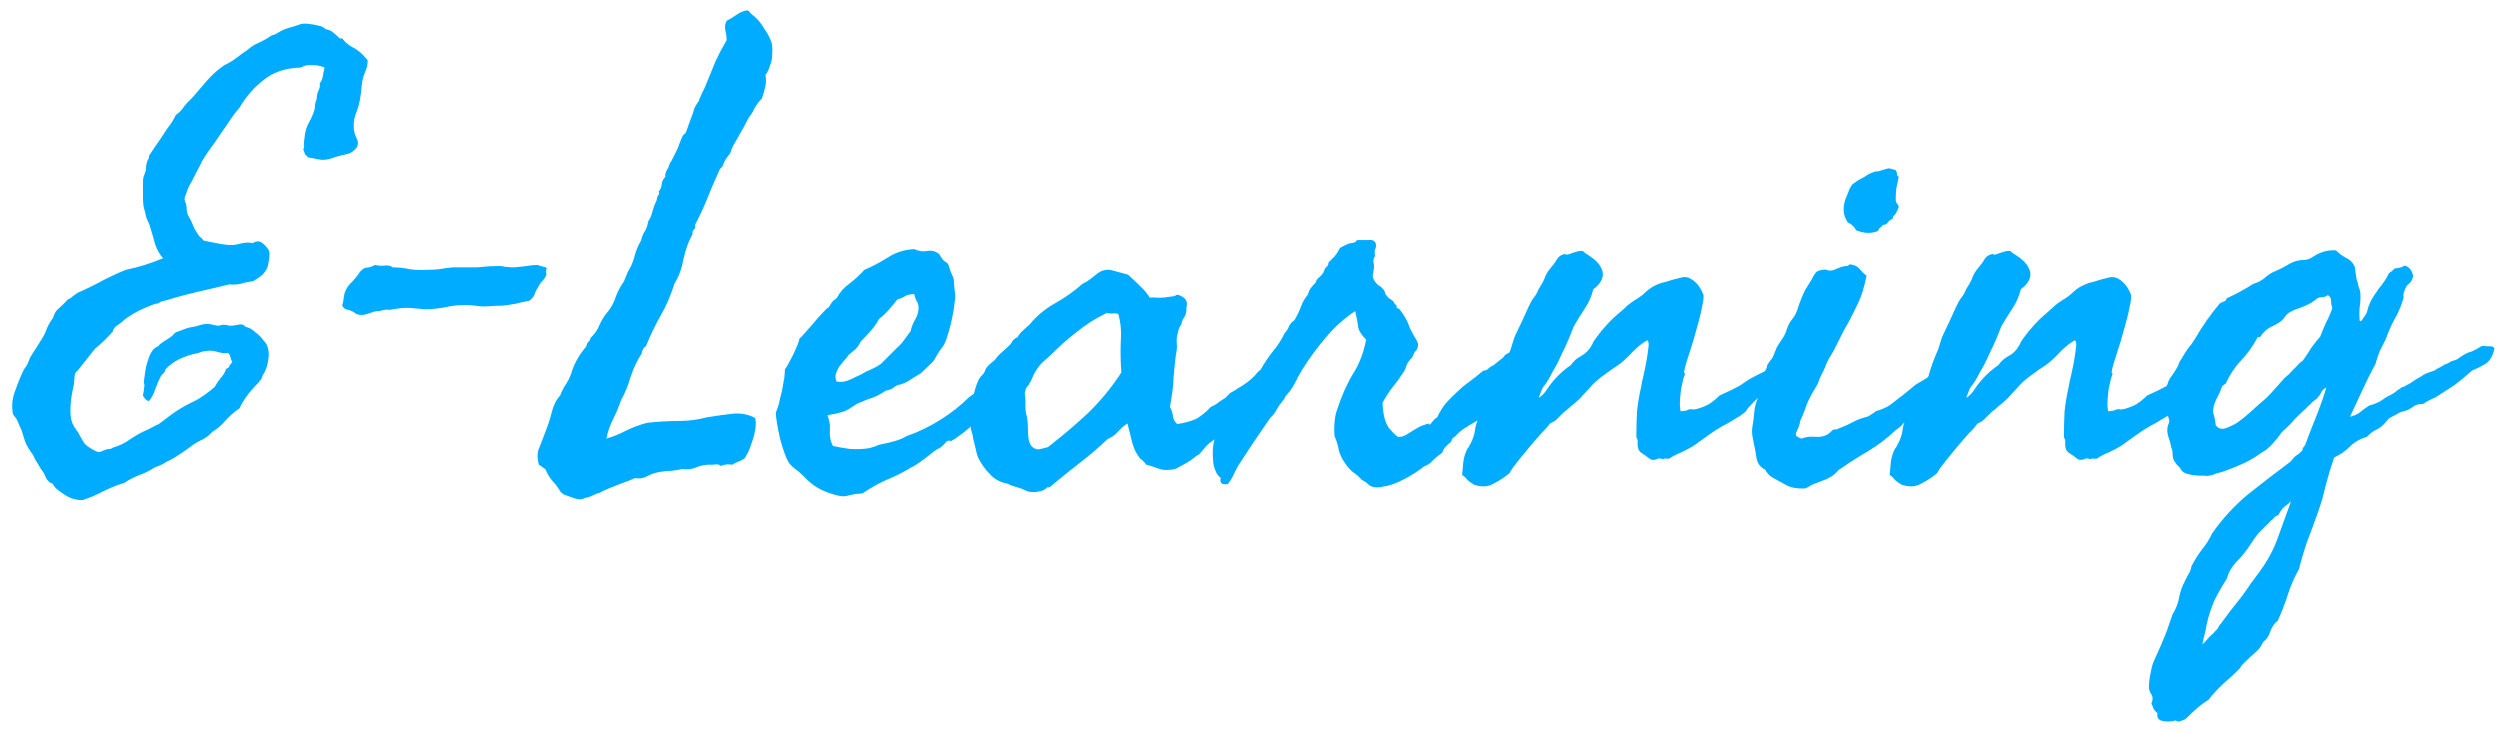 <svg width="201" height="59" viewBox="0 0 201 59" fill="none" xmlns="http://www.w3.org/2000/svg">
<path d="M27.512 3.088C27.74 3.381 28 3.609 28.293 3.771C28.619 3.934 28.912 4.146 29.172 4.406C29.367 4.634 29.497 4.781 29.562 4.846C29.562 5.204 29.481 5.546 29.318 5.871C29.188 6.197 29.107 6.555 29.074 6.945C29.009 7.792 28.879 8.459 28.684 8.947C28.488 9.403 28.407 9.826 28.439 10.217C28.439 10.51 28.521 10.819 28.684 11.145C28.846 11.47 28.797 11.763 28.537 12.023C28.374 12.186 28.195 12.3 28 12.365C27.837 12.398 27.626 12.447 27.365 12.512C27.105 12.577 26.844 12.658 26.584 12.756C26.356 12.821 26.112 12.854 25.852 12.854C25.689 12.821 25.51 12.788 25.314 12.756C25.152 12.723 24.973 12.691 24.777 12.658C24.68 12.56 24.598 12.479 24.533 12.414C24.501 12.316 24.452 12.186 24.387 12.023C24.452 11.861 24.468 11.714 24.436 11.584C24.436 11.421 24.452 11.258 24.484 11.096C24.517 10.64 24.631 10.233 24.826 9.875C25.054 9.484 25.217 9.094 25.314 8.703C25.314 8.41 25.363 8.166 25.461 7.971C25.461 7.71 25.51 7.482 25.607 7.287C25.705 7.092 25.738 6.896 25.705 6.701C25.835 6.538 25.917 6.359 25.949 6.164C25.982 5.936 26.031 5.692 26.096 5.432C25.803 5.301 25.477 5.236 25.119 5.236C24.761 5.204 24.452 5.269 24.191 5.432C22.954 5.464 21.945 5.806 21.164 6.457C20.383 7.076 19.748 7.808 19.26 8.654C18.999 8.947 18.739 9.289 18.479 9.68C18.251 10.038 18.006 10.396 17.746 10.754C17.421 11.242 17.16 11.617 16.965 11.877C16.77 12.137 16.59 12.398 16.428 12.658C16.297 12.854 16.184 13.065 16.086 13.293C15.988 13.488 15.874 13.7 15.744 13.928C15.646 14.156 15.533 14.383 15.402 14.611C15.272 14.807 15.158 15.034 15.06 15.295C15.028 15.393 14.995 15.49 14.963 15.588C14.93 15.685 14.898 15.767 14.865 15.832C14.833 15.93 14.833 16.044 14.865 16.174C14.898 16.271 14.93 16.353 14.963 16.418C14.995 16.581 15.012 16.727 15.012 16.857C15.012 16.988 15.044 17.134 15.109 17.297C15.305 17.622 15.435 17.883 15.5 18.078C15.565 18.241 15.646 18.404 15.744 18.566C15.842 18.729 15.94 18.876 16.037 19.006C16.167 19.104 16.281 19.217 16.379 19.348C16.737 19.413 17.062 19.478 17.355 19.543C17.681 19.608 17.99 19.657 18.283 19.689C18.641 19.722 18.983 19.689 19.309 19.592C19.667 19.494 20.009 19.478 20.334 19.543C20.627 19.348 20.904 19.364 21.164 19.592C21.424 19.82 21.587 20.031 21.652 20.227C21.685 20.454 21.669 20.715 21.604 21.008C21.571 21.301 21.506 21.529 21.408 21.691C21.278 21.919 21.099 22.115 20.871 22.277C20.676 22.408 20.497 22.521 20.334 22.619C19.976 22.652 19.65 22.717 19.357 22.814C19.064 22.88 18.755 22.896 18.43 22.863C17.648 23.059 16.818 23.254 15.94 23.449C15.093 23.645 14.247 23.872 13.4 24.133C13.075 24.198 12.88 24.263 12.815 24.328C12.749 24.393 12.635 24.426 12.473 24.426C12.017 24.588 11.594 24.768 11.203 24.963C10.812 25.158 10.438 25.386 10.08 25.646C9.787 25.907 9.559 26.086 9.396 26.184C9.234 26.281 9.12 26.444 9.055 26.672C8.632 27.16 8.16 27.616 7.639 28.039L6.32 29.699C6.158 29.862 6.06 29.976 6.027 30.041C6.027 30.106 6.011 30.22 5.979 30.383C5.979 30.708 5.93 31.05 5.832 31.408C5.767 31.766 5.718 32.092 5.686 32.385C5.653 32.775 5.653 33.133 5.686 33.459C5.718 33.785 5.816 34.078 5.979 34.338C6.044 34.403 6.109 34.501 6.174 34.631C6.271 34.728 6.353 34.859 6.418 35.022C6.548 35.249 6.662 35.445 6.76 35.607C6.857 35.738 7.036 35.884 7.297 36.047C7.395 36.112 7.508 36.177 7.639 36.242C7.769 36.307 7.867 36.34 7.932 36.34C7.997 36.34 8.078 36.324 8.176 36.291C8.306 36.226 8.42 36.177 8.518 36.145C8.615 36.112 8.713 36.096 8.811 36.096C8.908 36.096 8.99 36.063 9.055 35.998C9.608 35.835 10.08 35.607 10.471 35.315C10.894 35.022 11.366 34.761 11.887 34.533C12.017 34.468 12.147 34.403 12.277 34.338C12.44 34.24 12.603 34.159 12.766 34.094C13.156 33.801 13.547 33.508 13.938 33.215C14.361 32.922 14.833 32.645 15.354 32.385C15.712 32.222 16.053 32.027 16.379 31.799C16.704 31.571 16.997 31.343 17.258 31.115C17.421 30.822 17.583 30.578 17.746 30.383C17.941 30.188 18.088 29.943 18.186 29.65C18.316 29.618 18.397 29.553 18.43 29.455C18.495 29.325 18.576 29.211 18.674 29.113C18.609 28.983 18.56 28.853 18.527 28.723C18.495 28.56 18.43 28.446 18.332 28.381C18.039 28.413 17.746 28.381 17.453 28.283C17.16 28.186 16.835 28.169 16.477 28.234C16.412 28.234 16.33 28.251 16.232 28.283C16.135 28.316 16.037 28.348 15.94 28.381C15.419 28.479 14.914 28.641 14.426 28.869C13.97 29.097 13.596 29.374 13.303 29.699C13.27 29.862 13.205 29.976 13.107 30.041C13.042 30.106 12.977 30.188 12.912 30.285C12.749 30.611 12.603 30.953 12.473 31.311C12.375 31.636 12.212 31.945 11.984 32.238C11.887 32.238 11.789 32.19 11.691 32.092C11.594 31.994 11.529 31.896 11.496 31.799C11.496 31.734 11.512 31.636 11.545 31.506C11.578 31.343 11.594 31.213 11.594 31.115C11.626 31.018 11.626 30.936 11.594 30.871C11.561 30.773 11.561 30.643 11.594 30.48C11.626 30.285 11.659 30.057 11.691 29.797C11.724 29.537 11.773 29.325 11.838 29.162C11.968 28.706 12.098 28.397 12.229 28.234C12.359 28.039 12.521 27.909 12.717 27.844C12.782 27.746 12.863 27.665 12.961 27.6C13.091 27.502 13.238 27.404 13.4 27.307C13.661 27.144 13.824 27.03 13.889 26.965C13.954 26.867 14.035 26.786 14.133 26.721C14.296 26.656 14.475 26.59 14.67 26.525C14.898 26.428 15.093 26.363 15.256 26.33C15.484 26.297 15.712 26.249 15.94 26.184C16.2 26.086 16.477 26.037 16.77 26.037C17.095 26.102 17.323 26.151 17.453 26.184C17.583 26.184 17.697 26.167 17.795 26.135C17.925 26.102 18.055 26.102 18.186 26.135C18.283 26.135 18.365 26.151 18.43 26.184C18.527 26.184 18.625 26.184 18.723 26.184C18.918 26.151 19.097 26.119 19.26 26.086C19.455 26.053 19.618 26.119 19.748 26.281C20.041 26.346 20.285 26.477 20.48 26.672C20.708 26.835 20.904 27.014 21.066 27.209C21.131 27.307 21.197 27.388 21.262 27.453C21.327 27.518 21.392 27.616 21.457 27.746C21.62 28.137 21.652 28.56 21.555 29.016C21.49 29.471 21.343 29.862 21.115 30.188C21.083 30.318 21.034 30.432 20.969 30.529C20.904 30.594 20.838 30.676 20.773 30.773C20.057 31.49 19.553 32.173 19.26 32.824C18.837 33.117 18.462 33.443 18.137 33.801C17.844 34.159 17.486 34.468 17.062 34.728C16.835 34.989 16.558 35.2 16.232 35.363C15.94 35.493 15.663 35.656 15.402 35.852C15.109 36.079 14.784 36.307 14.426 36.535C14.1 36.763 13.758 36.958 13.4 37.121C13.107 37.316 12.798 37.463 12.473 37.56C12.082 37.821 11.659 38.033 11.203 38.195C10.78 38.358 10.373 38.57 9.982 38.83C9.429 38.993 8.859 39.221 8.273 39.514C7.72 39.807 7.183 40.035 6.662 40.197C6.467 40.23 6.206 40.197 5.881 40.1C5.62 40.035 5.311 39.872 4.953 39.611C4.595 39.383 4.351 39.139 4.221 38.879C3.993 38.814 3.814 38.651 3.684 38.391C3.586 38.13 3.456 37.902 3.293 37.707C3.195 37.544 3.098 37.382 3 37.219C2.87 37.023 2.756 36.812 2.658 36.584C2.365 36.193 2.154 35.835 2.023 35.51C1.861 35.022 1.763 34.712 1.73 34.582C1.665 34.452 1.6 34.305 1.535 34.143C1.47 33.98 1.405 33.833 1.34 33.703C1.242 33.573 1.145 33.443 1.047 33.312C0.917 32.661 0.982 32.01 1.242 31.359C1.47 30.708 1.698 30.155 1.926 29.699C2.056 29.537 2.154 29.39 2.219 29.26C2.284 29.097 2.349 28.934 2.414 28.771C2.577 28.479 2.74 28.218 2.902 27.99C3.065 27.73 3.228 27.469 3.391 27.209C3.553 26.949 3.684 26.672 3.781 26.379C3.911 26.086 4.074 25.809 4.27 25.549C4.367 25.191 4.53 24.93 4.758 24.768C4.986 24.572 5.214 24.344 5.441 24.084C5.604 24.019 5.734 23.938 5.832 23.84C5.962 23.742 6.092 23.645 6.223 23.547C6.971 23.221 7.639 22.896 8.225 22.57C8.843 22.245 9.478 21.952 10.129 21.691C11.105 21.496 12.098 21.187 13.107 20.764C12.847 20.471 12.635 20.096 12.473 19.641C12.342 19.152 12.196 18.648 12.033 18.127C12.001 17.997 11.952 17.883 11.887 17.785C11.822 17.655 11.773 17.525 11.74 17.395C11.675 17.069 11.626 16.874 11.594 16.809C11.594 16.744 11.578 16.678 11.545 16.613C11.512 16.385 11.496 16.158 11.496 15.93C11.496 15.669 11.496 15.409 11.496 15.148C11.496 14.986 11.496 14.807 11.496 14.611C11.496 14.416 11.529 14.237 11.594 14.074C11.724 13.749 11.773 13.537 11.74 13.44C11.74 13.342 11.757 13.244 11.789 13.146C11.822 13.016 11.854 12.919 11.887 12.854C11.952 12.788 11.984 12.675 11.984 12.512C12.147 12.284 12.31 12.04 12.473 11.779C12.668 11.519 12.847 11.258 13.01 10.998C13.238 10.64 13.449 10.331 13.645 10.07C13.84 9.81 14.003 9.533 14.133 9.24C14.393 9.077 14.605 8.866 14.768 8.605C14.963 8.345 15.175 8.117 15.402 7.922C15.825 7.434 16.232 6.962 16.623 6.506C17.046 6.018 17.518 5.594 18.039 5.236C18.397 5.074 18.723 4.878 19.016 4.65C19.309 4.423 19.602 4.211 19.895 4.016C20.188 3.755 20.497 3.56 20.822 3.43C21.18 3.267 21.522 3.072 21.848 2.844C22.01 2.811 22.141 2.762 22.238 2.697C22.336 2.632 22.45 2.567 22.58 2.502C22.808 2.372 23.117 2.258 23.508 2.16C23.736 2.095 23.931 2.03 24.094 1.965C24.289 1.9 24.517 1.883 24.777 1.916C25.103 1.949 25.38 1.997 25.607 2.062C25.835 2.095 26.031 2.193 26.193 2.355C26.454 2.388 26.665 2.486 26.828 2.648C26.991 2.779 27.154 2.925 27.316 3.088H27.512ZM43.967 21.594C43.902 21.724 43.885 21.838 43.918 21.936C43.95 22.001 43.934 22.098 43.869 22.229C43.804 22.359 43.723 22.473 43.625 22.57C43.527 22.668 43.43 22.798 43.332 22.961C43.169 23.221 43.055 23.449 42.99 23.645C42.925 23.84 42.779 24.019 42.551 24.182C42.193 24.247 41.818 24.328 41.428 24.426C41.07 24.491 40.728 24.54 40.402 24.572C40.109 24.572 39.751 24.588 39.328 24.621C38.905 24.654 38.531 24.637 38.205 24.572C37.88 24.54 37.668 24.523 37.57 24.523C37.473 24.523 37.375 24.523 37.277 24.523C36.822 24.523 36.301 24.588 35.715 24.719C35.161 24.816 34.641 24.865 34.152 24.865C33.794 24.833 33.436 24.8 33.078 24.768C32.753 24.735 32.362 24.751 31.906 24.816C31.548 24.881 31.32 24.914 31.223 24.914C31.125 24.881 31.027 24.881 30.93 24.914C30.767 24.947 30.604 24.979 30.441 25.012C30.311 25.012 30.181 25.028 30.051 25.061C29.888 25.126 29.693 25.191 29.465 25.256C29.27 25.321 29.074 25.337 28.879 25.305C28.781 25.305 28.684 25.272 28.586 25.207C28.521 25.142 28.423 25.077 28.293 25.012C28.13 24.947 27.967 24.898 27.805 24.865C27.674 24.8 27.577 24.703 27.512 24.572C27.577 24.344 27.626 24.084 27.658 23.791C27.691 23.498 27.837 23.189 28.098 22.863C28.163 22.798 28.244 22.717 28.342 22.619C28.439 22.521 28.537 22.408 28.635 22.277C28.765 22.115 28.846 22.001 28.879 21.936C28.944 21.838 29.058 21.724 29.221 21.594C29.384 21.529 29.53 21.496 29.66 21.496C29.823 21.463 29.986 21.398 30.148 21.301C30.409 21.366 30.669 21.382 30.93 21.35C31.223 21.317 31.434 21.366 31.564 21.496C32.053 21.496 32.508 21.545 32.932 21.643C33.387 21.708 33.876 21.724 34.397 21.691C34.722 21.691 35.031 21.675 35.324 21.643C35.65 21.578 36.008 21.529 36.398 21.496H38.107C38.368 21.496 38.628 21.48 38.889 21.447C39.182 21.415 39.475 21.398 39.768 21.398C40.06 21.366 40.337 21.382 40.598 21.447C40.858 21.48 41.118 21.496 41.379 21.496C41.639 21.463 41.932 21.431 42.258 21.398C42.616 21.333 42.941 21.301 43.234 21.301C43.397 21.366 43.544 21.415 43.674 21.447C43.804 21.447 43.902 21.496 43.967 21.594ZM48.752 35.266C49.305 35.103 49.826 34.891 50.315 34.631C50.835 34.37 51.405 34.159 52.023 33.996C52.837 33.898 53.651 33.85 54.465 33.85C55.311 33.85 56.092 33.752 56.809 33.557C57.59 33.426 58.29 33.329 58.908 33.264C59.559 33.199 60.161 33.312 60.715 33.605C60.78 33.866 60.78 34.191 60.715 34.582C60.65 34.94 60.568 35.249 60.471 35.51C60.373 35.803 60.292 36.031 60.227 36.193C60.161 36.356 60.047 36.568 59.885 36.828C59.722 36.958 59.543 37.056 59.348 37.121C59.185 37.186 59.022 37.268 58.859 37.365C58.566 37.3 58.257 37.333 57.932 37.463C57.834 37.333 57.622 37.3 57.297 37.365C56.841 37.333 56.418 37.398 56.027 37.56C55.669 37.723 55.279 37.772 54.855 37.707C54.595 37.772 54.302 37.821 53.977 37.853C53.684 37.853 53.358 37.886 53 37.951C52.642 38.016 52.316 38.13 52.023 38.293C51.73 38.456 51.405 38.505 51.047 38.44C50.689 38.602 50.315 38.749 49.924 38.879C49.533 39.042 49.126 39.204 48.703 39.367C48.345 39.562 48.133 39.66 48.068 39.66C48.036 39.66 47.987 39.676 47.922 39.709C47.596 39.872 47.352 39.969 47.19 40.002C47.059 40.035 46.913 40.083 46.75 40.148C46.49 40.148 46.245 40.1 46.018 40.002C45.822 39.937 45.594 39.855 45.334 39.758C45.171 39.66 45.057 39.546 44.992 39.416C44.927 39.318 44.829 39.172 44.699 38.977C44.309 38.586 44.032 38.179 43.869 37.756C43.804 37.691 43.723 37.626 43.625 37.56C43.527 37.495 43.43 37.43 43.332 37.365C43.169 36.812 43.185 36.34 43.381 35.949C43.544 35.526 43.706 35.103 43.869 34.68C44.065 34.191 44.227 33.687 44.357 33.166C44.488 32.613 44.715 32.157 45.041 31.799C45.139 31.506 45.318 31.164 45.578 30.773C45.773 30.448 45.92 30.106 46.018 29.748C46.148 29.39 46.31 29.048 46.506 28.723C46.603 28.56 46.701 28.413 46.799 28.283C46.929 28.12 47.043 27.974 47.141 27.844C47.173 27.681 47.222 27.567 47.287 27.502C47.385 27.437 47.45 27.323 47.482 27.16C47.808 26.867 48.052 26.509 48.215 26.086C48.41 25.663 48.654 25.288 48.947 24.963C49.208 24.605 49.403 24.214 49.533 23.791C49.696 23.368 49.908 22.977 50.168 22.619C50.298 22.294 50.396 22.049 50.461 21.887C50.559 21.724 50.656 21.545 50.754 21.35C50.884 21.057 50.998 20.715 51.096 20.324C51.226 19.934 51.372 19.608 51.535 19.348C51.6 19.055 51.698 18.811 51.828 18.615C51.958 18.42 52.056 18.143 52.121 17.785C52.284 17.557 52.398 17.281 52.463 16.955C52.56 16.63 52.675 16.337 52.805 16.076C52.805 15.946 52.837 15.832 52.902 15.734C53 15.604 53.016 15.49 52.951 15.393C53.114 15.23 53.195 15.034 53.195 14.807C53.228 14.579 53.325 14.383 53.488 14.221C53.456 13.993 53.537 13.749 53.732 13.488C53.765 13.325 53.814 13.195 53.879 13.098C53.977 12.967 54.042 12.854 54.074 12.756C54.367 12.203 54.546 11.812 54.611 11.584C54.709 11.324 54.807 11.096 54.904 10.9C54.969 10.835 55.035 10.77 55.1 10.705C55.165 10.607 55.214 10.493 55.246 10.363C55.311 10.2 55.376 10.021 55.441 9.826C55.507 9.631 55.572 9.452 55.637 9.289C55.702 9.126 55.751 8.98 55.783 8.85C55.816 8.719 55.865 8.605 55.93 8.508C56.158 8.182 56.255 8.003 56.223 7.971C56.223 7.938 56.239 7.906 56.272 7.873C56.337 7.71 56.402 7.564 56.467 7.434C56.532 7.303 56.597 7.173 56.662 7.043C57.02 6.164 57.313 5.448 57.541 4.895C57.801 4.341 58.094 3.788 58.42 3.234C58.42 2.974 58.387 2.714 58.322 2.453C58.257 2.16 58.29 1.9 58.42 1.672C58.68 1.542 58.925 1.395 59.152 1.232C59.413 1.037 59.69 0.907 59.982 0.842C60.113 0.809 60.227 0.874 60.324 1.037C60.454 1.167 60.568 1.265 60.666 1.33C60.959 1.59 61.219 1.916 61.447 2.307C61.708 2.665 61.903 3.039 62.033 3.43C62.098 3.69 62.115 3.999 62.082 4.357C62.082 4.683 62.033 4.96 61.935 5.188C61.838 5.546 61.708 5.822 61.545 6.018C61.61 6.441 61.594 6.799 61.496 7.092C61.431 7.385 61.35 7.661 61.252 7.922C60.926 8.247 60.666 8.638 60.471 9.094C60.275 9.322 60.113 9.582 59.982 9.875C59.852 10.135 59.706 10.396 59.543 10.656C59.413 10.917 59.266 11.177 59.103 11.438C58.941 11.698 58.81 11.991 58.713 12.316C58.42 12.675 58.241 12.951 58.176 13.146C58.143 13.309 58.046 13.456 57.883 13.586C57.492 14.432 57.15 15.23 56.857 15.979C56.565 16.695 56.239 17.395 55.881 18.078C55.913 18.241 55.881 18.371 55.783 18.469C55.685 18.534 55.653 18.648 55.685 18.811C55.36 19.396 55.116 20.064 54.953 20.812C54.823 21.561 54.579 22.229 54.221 22.814C53.928 23.759 53.553 24.621 53.098 25.402C52.675 26.151 52.284 26.965 51.926 27.844C51.763 27.909 51.649 28.104 51.584 28.43C51.226 28.983 50.933 29.602 50.705 30.285C50.51 30.969 50.249 31.604 49.924 32.19C49.761 32.678 49.55 33.182 49.289 33.703C49.029 34.224 48.85 34.745 48.752 35.266ZM72.141 24.084C71.913 24.377 71.685 24.654 71.457 24.914C71.229 25.174 70.969 25.419 70.676 25.646C70.481 26.005 70.253 26.33 69.992 26.623C69.732 26.916 69.471 27.193 69.211 27.453C69.081 27.713 68.934 27.925 68.772 28.088C68.609 28.218 68.43 28.365 68.234 28.527C68.137 28.69 68.007 28.853 67.844 29.016C67.713 29.178 67.583 29.341 67.453 29.504C67.356 29.667 67.274 29.846 67.209 30.041C67.144 30.236 67.16 30.448 67.258 30.676C67.616 30.741 67.974 30.692 68.332 30.529C68.69 30.366 68.999 30.22 69.26 30.09C69.52 29.927 69.781 29.797 70.041 29.699C70.334 29.569 70.594 29.422 70.822 29.26L72.092 27.99C72.32 27.795 72.515 27.583 72.678 27.355C72.841 27.128 73.019 26.884 73.215 26.623C73.28 26.297 73.41 25.972 73.606 25.646C73.801 25.288 73.882 24.947 73.85 24.621C73.817 24.426 73.752 24.263 73.654 24.133C73.589 23.97 73.54 23.807 73.508 23.645C73.182 23.645 72.922 23.71 72.727 23.84C72.564 23.938 72.368 24.019 72.141 24.084ZM64.279 27.209C64.344 27.176 64.475 27.046 64.67 26.818C64.898 26.558 65.142 26.281 65.402 25.988C65.663 25.663 65.907 25.386 66.135 25.158C66.363 24.898 66.525 24.751 66.623 24.719C66.721 24.556 66.802 24.426 66.867 24.328C66.965 24.198 67.095 24.084 67.258 23.986C67.518 23.498 67.86 23.107 68.283 22.814C68.706 22.489 69.113 22.115 69.504 21.691C70.122 21.431 70.741 21.105 71.359 20.715C72.01 20.292 72.727 20.064 73.508 20.031C73.866 20.194 74.208 20.243 74.533 20.178C74.891 20.113 75.217 20.194 75.51 20.422C75.672 20.715 75.819 20.91 75.949 21.008C76.079 21.073 76.177 21.154 76.242 21.252C76.372 21.675 76.47 21.952 76.535 22.082C76.6 22.18 76.649 22.31 76.682 22.473C76.714 22.961 76.747 23.319 76.779 23.547C76.812 23.742 76.812 23.938 76.779 24.133C76.682 25.012 76.519 25.842 76.291 26.623C76.226 26.818 76.161 27.03 76.096 27.258C76.031 27.453 75.949 27.632 75.852 27.795C75.624 28.088 75.445 28.348 75.314 28.576C75.217 28.771 75.119 28.934 75.022 29.064C74.631 29.455 74.289 29.781 73.996 30.041C73.703 30.204 73.41 30.383 73.117 30.578C72.824 30.773 72.499 30.904 72.141 30.969C71.978 31.066 71.831 31.164 71.701 31.262C71.571 31.327 71.408 31.376 71.213 31.408C70.887 31.636 70.562 31.815 70.236 31.945C69.911 32.043 69.569 32.173 69.211 32.336C69.016 32.401 68.804 32.515 68.576 32.678C68.348 32.84 68.12 32.971 67.893 33.068C67.697 33.133 67.453 33.199 67.16 33.264C66.9 33.296 66.688 33.345 66.525 33.41C66.688 33.768 66.753 34.175 66.721 34.631C66.688 35.087 66.769 35.493 66.965 35.852C67.388 35.949 67.844 36.031 68.332 36.096C68.853 36.128 69.341 36.112 69.797 36.047C69.96 36.014 70.139 35.965 70.334 35.9C70.529 35.803 70.725 35.738 70.92 35.705C71.278 35.64 71.62 35.559 71.945 35.461C72.303 35.363 72.613 35.233 72.873 35.07C73.817 34.745 74.728 34.305 75.607 33.752C76.486 33.199 77.251 32.596 77.902 31.945C78.293 31.685 78.716 31.327 79.172 30.871C79.66 30.415 80.034 29.992 80.295 29.602C80.783 29.081 81.206 28.674 81.564 28.381C81.955 28.088 82.313 27.958 82.639 27.99C82.899 27.99 83.143 28.153 83.371 28.479C83.632 28.771 83.615 29.097 83.322 29.455C82.997 29.65 82.655 29.943 82.297 30.334C81.939 30.725 81.564 31.001 81.174 31.164C80.881 31.359 80.507 31.717 80.051 32.238C79.628 32.759 79.269 33.15 78.977 33.41C78.846 33.54 78.667 33.703 78.439 33.898C78.244 34.061 78.081 34.224 77.951 34.387C77.495 34.777 77.007 35.135 76.486 35.461C76.291 35.396 76.144 35.428 76.047 35.559C75.949 35.689 75.819 35.819 75.656 35.949C75.559 36.014 75.445 36.079 75.314 36.145C75.217 36.21 75.119 36.275 75.022 36.34C74.761 36.568 74.468 36.796 74.143 37.023C73.85 37.251 73.54 37.447 73.215 37.609C72.564 38 71.913 38.325 71.262 38.586C70.611 38.879 69.976 39.237 69.357 39.66C69.162 39.693 68.983 39.709 68.82 39.709C68.658 39.742 68.495 39.774 68.332 39.807C68.137 39.872 67.958 39.904 67.795 39.904C67.665 39.904 67.469 39.872 67.209 39.807C66.623 39.644 66.135 39.449 65.744 39.221C65.353 38.993 64.963 38.667 64.572 38.244C64.377 38.049 64.165 37.87 63.938 37.707C63.71 37.544 63.531 37.365 63.4 37.17C63.303 37.007 63.189 36.747 63.059 36.389C62.928 36.031 62.815 35.656 62.717 35.266C62.619 34.842 62.538 34.435 62.473 34.045C62.408 33.654 62.375 33.361 62.375 33.166C62.44 33.036 62.522 32.808 62.619 32.482C62.684 32.157 62.766 31.815 62.863 31.457C62.928 31.066 62.993 30.708 63.059 30.383C63.091 30.057 63.107 29.829 63.107 29.699C63.14 29.667 63.221 29.537 63.352 29.309C63.482 29.048 63.628 28.771 63.791 28.479C63.921 28.186 64.035 27.925 64.133 27.697C64.231 27.437 64.279 27.274 64.279 27.209ZM95.383 24.816C95.415 24.914 95.383 25.109 95.285 25.402C95.122 25.598 95.025 25.809 94.992 26.037C94.927 26.167 94.862 26.281 94.797 26.379C94.764 26.477 94.732 26.607 94.699 26.77C94.634 26.965 94.602 27.193 94.602 27.453C94.634 27.713 94.634 27.958 94.602 28.186C94.537 28.544 94.488 28.902 94.455 29.26C94.422 29.585 94.39 29.927 94.357 30.285C94.357 30.643 94.325 31.05 94.26 31.506C94.195 31.962 94.13 32.368 94.064 32.727C94.195 32.954 94.276 33.199 94.309 33.459C94.341 33.719 94.455 33.931 94.65 34.094C95.301 33.996 95.822 33.85 96.213 33.654C96.603 33.426 96.978 33.117 97.336 32.727C97.629 32.596 97.824 32.482 97.922 32.385C98.052 32.287 98.247 32.157 98.508 31.994C98.573 31.929 98.638 31.864 98.703 31.799C98.768 31.734 98.833 31.669 98.898 31.604C99.257 31.408 99.468 31.278 99.533 31.213C99.631 31.148 99.745 31.083 99.875 31.018C100.428 30.66 100.852 30.285 101.145 29.895C101.438 29.667 101.633 29.471 101.73 29.309C101.861 29.113 102.121 28.934 102.512 28.771C102.74 28.511 102.967 28.299 103.195 28.137C103.456 27.941 103.7 27.713 103.928 27.453C104.09 27.453 104.221 27.486 104.318 27.551C104.416 27.616 104.53 27.681 104.66 27.746C104.758 28.006 104.774 28.283 104.709 28.576C104.644 28.837 104.53 29.081 104.367 29.309C104.204 29.537 104.123 29.667 104.123 29.699C104.123 29.732 104.107 29.764 104.074 29.797C103.977 29.927 103.846 30.057 103.684 30.188C103.553 30.285 103.439 30.399 103.342 30.529C103.179 30.822 103.049 30.969 102.951 30.969C102.854 30.969 102.772 31.001 102.707 31.066C102.414 31.229 102.202 31.359 102.072 31.457C101.975 31.555 101.796 31.685 101.535 31.848C101.177 32.043 100.965 32.173 100.9 32.238C100.835 32.303 100.77 32.352 100.705 32.385C100.282 32.84 99.891 33.215 99.533 33.508C99.208 33.768 98.85 34.126 98.459 34.582C98.329 34.68 98.199 34.777 98.068 34.875C97.938 34.973 97.824 35.103 97.727 35.266C97.434 35.461 97.189 35.656 96.994 35.852C96.831 36.047 96.636 36.275 96.408 36.535C96.213 36.633 96.001 36.779 95.773 36.975C95.546 37.137 95.301 37.284 95.041 37.414C94.911 37.479 94.764 37.56 94.602 37.658C94.471 37.723 94.325 37.756 94.162 37.756C93.772 37.821 93.413 37.788 93.088 37.658C92.762 37.528 92.453 37.43 92.16 37.365C92.03 37.17 91.867 37.007 91.672 36.877C91.379 36.519 91.167 36.096 91.037 35.607C90.907 35.119 90.777 34.598 90.647 34.045C90.386 34.208 90.142 34.419 89.914 34.68C89.686 34.94 89.393 35.152 89.035 35.315C88.384 35.933 87.684 36.535 86.936 37.121C86.219 37.675 85.487 38.26 84.738 38.879C84.641 38.977 84.543 39.058 84.445 39.123C84.348 39.188 84.266 39.204 84.201 39.172C84.038 39.367 83.811 39.481 83.518 39.514C83.257 39.579 82.964 39.579 82.639 39.514C82.313 39.351 82.02 39.237 81.76 39.172C81.499 39.107 81.239 39.009 80.978 38.879C80.425 38.781 79.969 38.537 79.611 38.147C79.221 37.756 78.895 37.3 78.635 36.779C78.537 36.519 78.472 36.275 78.439 36.047C78.374 35.819 78.309 35.559 78.244 35.266C78.212 35.005 78.163 34.794 78.098 34.631C78.033 34.435 78.033 34.257 78.098 34.094C78.033 33.996 78.016 33.898 78.049 33.801C78.081 33.671 78.098 33.54 78.098 33.41C78.065 32.954 78.114 32.466 78.244 31.945C78.342 31.424 78.488 30.953 78.684 30.529C78.749 30.399 78.879 30.236 79.074 30.041C79.139 29.943 79.188 29.846 79.221 29.748C79.253 29.65 79.302 29.569 79.367 29.504C79.432 29.406 79.53 29.309 79.66 29.211C79.79 29.113 79.904 29.016 80.002 28.918C80.165 28.69 80.344 28.495 80.539 28.332C80.767 28.137 80.978 27.941 81.174 27.746C81.272 27.648 81.353 27.535 81.418 27.404C81.516 27.274 81.646 27.176 81.809 27.111C81.939 26.884 82.085 26.704 82.248 26.574C82.411 26.412 82.59 26.249 82.785 26.086C83.338 25.402 84.022 24.833 84.836 24.377C85.65 23.921 86.382 23.4 87.033 22.814C87.261 22.717 87.456 22.603 87.619 22.473C87.782 22.342 87.945 22.212 88.107 22.082C88.531 21.724 88.97 21.61 89.426 21.74C89.882 21.87 90.305 21.984 90.695 22.082C91.021 22.375 91.33 22.668 91.623 22.961C91.949 23.254 92.225 23.579 92.453 23.938C92.681 23.905 92.941 23.905 93.234 23.938C93.527 23.938 93.837 23.905 94.162 23.84C94.26 23.84 94.357 23.824 94.455 23.791C94.553 23.726 94.634 23.693 94.699 23.693C95.188 23.856 95.432 24.1 95.432 24.426L95.383 24.816ZM88.986 25.158C88.107 25.581 87.31 26.086 86.594 26.672C85.878 27.225 85.194 27.828 84.543 28.479C84.38 28.641 84.201 28.804 84.006 28.967C83.843 29.097 83.697 29.244 83.566 29.406C83.436 29.569 83.306 29.764 83.176 29.992C83.078 30.22 82.981 30.432 82.883 30.627C82.818 30.757 82.753 30.871 82.688 30.969C82.622 31.034 82.557 31.115 82.492 31.213C82.427 31.376 82.394 31.538 82.394 31.701C82.427 31.864 82.443 32.043 82.443 32.238C82.443 32.401 82.443 32.564 82.443 32.727C82.443 32.889 82.46 33.052 82.492 33.215C82.59 33.573 82.639 33.931 82.639 34.289C82.639 34.55 82.655 34.875 82.688 35.266C82.753 35.624 82.883 35.868 83.078 35.998C83.273 36.128 83.469 36.161 83.664 36.096C83.892 36.031 84.087 35.982 84.25 35.949C85.389 35.07 86.463 34.159 87.473 33.215C88.482 32.238 89.377 31.148 90.158 29.943C90.093 29.097 90.077 28.283 90.109 27.502C90.174 26.688 90.109 25.939 89.914 25.256C89.784 25.191 89.621 25.174 89.426 25.207C89.263 25.207 89.117 25.191 88.986 25.158ZM114.963 34.143C115.093 33.98 115.191 33.866 115.256 33.801C115.321 33.703 115.419 33.622 115.549 33.557C115.777 33.068 116.021 32.678 116.281 32.385C116.574 32.059 116.867 31.766 117.16 31.506C117.453 31.213 117.762 30.953 118.088 30.725C118.446 30.464 118.837 30.155 119.26 29.797C119.423 29.797 119.553 29.748 119.65 29.65C119.781 29.52 119.927 29.422 120.09 29.357C120.318 29.162 120.497 29.016 120.627 28.918C120.79 28.82 120.92 28.69 121.018 28.527C121.408 28.332 121.75 28.088 122.043 27.795C122.368 27.502 122.71 27.225 123.068 26.965C123.361 26.9 123.638 26.932 123.898 27.062C124.029 27.323 124.077 27.6 124.045 27.893C124.012 28.186 123.85 28.348 123.557 28.381C123.459 28.479 123.345 28.576 123.215 28.674C123.117 28.771 122.987 28.837 122.824 28.869C122.629 28.902 122.482 28.951 122.385 29.016C122.32 29.048 122.255 29.13 122.189 29.26C122.157 29.585 122.108 29.781 122.043 29.846C122.01 29.878 121.978 29.927 121.945 29.992C121.75 30.318 121.538 30.611 121.311 30.871C121.115 31.099 120.92 31.327 120.725 31.555C120.529 31.75 120.334 31.978 120.139 32.238C119.943 32.466 119.732 32.759 119.504 33.117C119.309 33.247 119.162 33.426 119.064 33.654C118.479 33.98 118.039 34.24 117.746 34.435C117.486 34.598 117.242 34.81 117.014 35.07C116.818 35.2 116.721 35.298 116.721 35.363C116.721 35.428 116.688 35.493 116.623 35.559C116.298 35.819 116.102 36.031 116.037 36.193C116.005 36.324 115.939 36.421 115.842 36.486C115.516 36.714 115.272 36.926 115.109 37.121C114.947 37.284 114.735 37.414 114.475 37.512C114.279 37.675 114.003 37.87 113.645 38.098C113.286 38.325 112.896 38.537 112.473 38.732C112.049 38.928 111.626 39.058 111.203 39.123C110.812 39.221 110.471 39.204 110.178 39.074C110.048 38.977 109.934 38.879 109.836 38.781C109.738 38.716 109.624 38.651 109.494 38.586C109.266 38.325 109.022 38.114 108.762 37.951C108.534 37.756 108.322 37.512 108.127 37.219C107.899 36.893 107.736 36.551 107.639 36.193C107.574 35.803 107.46 35.428 107.297 35.07C107.264 34.68 107.264 34.305 107.297 33.947C107.329 33.557 107.395 33.231 107.492 32.971C107.85 31.864 108.273 30.904 108.762 30.09C109.283 29.276 109.641 28.348 109.836 27.307C109.478 26.949 109.266 26.623 109.201 26.33C109.169 26.005 109.087 25.565 108.957 25.012C108.111 25.565 107.329 26.265 106.613 27.111C105.897 27.958 105.262 28.82 104.709 29.699C104.481 30.09 104.286 30.448 104.123 30.773C103.96 31.099 103.765 31.392 103.537 31.652C103.374 31.815 103.293 31.929 103.293 31.994C103.293 32.027 103.26 32.075 103.195 32.141C102.935 32.466 102.772 32.694 102.707 32.824C102.642 32.954 102.577 33.068 102.512 33.166C102.447 33.264 102.365 33.361 102.268 33.459C102.17 33.557 102.089 33.654 102.023 33.752C101.568 34.403 101.145 35.022 100.754 35.607C100.396 36.161 100.021 36.73 99.631 37.316C99.468 37.577 99.322 37.853 99.191 38.147C99.061 38.44 98.898 38.7 98.703 38.928C98.378 38.96 98.199 38.911 98.166 38.781C98.101 38.651 98.101 38.537 98.166 38.44C97.971 38.309 97.824 38.114 97.727 37.853C97.596 37.56 97.531 37.251 97.531 36.926C97.499 36.6 97.499 36.275 97.531 35.949C97.564 35.624 97.629 35.347 97.727 35.119C97.629 34.826 97.596 34.663 97.629 34.631C97.662 34.598 97.678 34.55 97.678 34.484C98.101 33.898 98.54 33.312 98.996 32.727C99.419 32.141 99.875 31.587 100.363 31.066C100.526 30.838 100.673 30.611 100.803 30.383C100.965 30.155 101.145 29.943 101.34 29.748C101.633 29.227 101.958 28.739 102.316 28.283C102.707 27.828 103.033 27.323 103.293 26.77C103.456 26.607 103.57 26.428 103.635 26.232C103.732 26.037 103.879 25.874 104.074 25.744C104.302 25.354 104.481 24.979 104.611 24.621C104.742 24.263 104.921 23.954 105.148 23.693C105.214 23.465 105.295 23.287 105.393 23.156C105.49 23.026 105.62 22.88 105.783 22.717C105.816 22.554 105.897 22.424 106.027 22.326C106.19 22.196 106.32 22.049 106.418 21.887C106.483 21.659 106.564 21.512 106.662 21.447C106.76 21.382 106.809 21.268 106.809 21.105C106.971 20.943 107.134 20.78 107.297 20.617C107.46 20.422 107.606 20.194 107.736 19.934C108.192 19.673 108.501 19.543 108.664 19.543C108.859 19.543 109.006 19.462 109.104 19.299C109.364 19.299 109.673 19.299 110.031 19.299C110.389 19.266 110.585 19.38 110.617 19.641C110.65 19.706 110.65 19.787 110.617 19.885C110.585 19.982 110.552 20.08 110.52 20.178C110.552 20.471 110.552 20.634 110.52 20.666C110.487 20.666 110.471 20.682 110.471 20.715C110.438 20.812 110.422 20.926 110.422 21.057C110.454 21.187 110.471 21.333 110.471 21.496C110.438 21.756 110.406 21.968 110.373 22.131C110.34 22.261 110.406 22.44 110.568 22.668C110.633 22.766 110.731 22.863 110.861 22.961C110.992 23.026 111.105 23.124 111.203 23.254C111.301 23.352 111.35 23.449 111.35 23.547C111.382 23.645 111.447 23.742 111.545 23.84C111.61 23.938 111.708 24.019 111.838 24.084C111.968 24.149 112.066 24.263 112.131 24.426C112.294 24.556 112.342 24.637 112.277 24.67C112.245 24.703 112.326 24.768 112.521 24.865C112.912 25.354 113.189 25.858 113.352 26.379C113.547 26.77 113.726 27.095 113.889 27.355C114.051 27.616 114.051 27.876 113.889 28.137C113.824 28.202 113.758 28.283 113.693 28.381C113.661 28.479 113.612 28.592 113.547 28.723C113.417 28.853 113.286 29.016 113.156 29.211C113.091 29.341 113.042 29.471 113.01 29.602C112.977 29.699 112.928 29.797 112.863 29.895C112.57 30.35 112.261 30.773 111.936 31.164C111.643 31.555 111.382 31.962 111.154 32.385C111.187 33.329 111.366 34.012 111.691 34.435C112.082 34.891 112.326 35.119 112.424 35.119C112.619 35.152 112.847 35.087 113.107 34.924C113.368 34.761 113.579 34.631 113.742 34.533C113.872 34.468 113.986 34.403 114.084 34.338C114.182 34.273 114.296 34.224 114.426 34.191C114.784 34.061 114.947 34.029 114.914 34.094C114.882 34.126 114.898 34.143 114.963 34.143ZM123.703 31.994C123.964 31.831 124.175 31.62 124.338 31.359C124.501 31.099 124.696 30.838 124.924 30.578C125.347 30.09 125.803 29.683 126.291 29.357C126.519 29.032 126.796 28.788 127.121 28.625C127.479 28.43 127.756 28.153 127.951 27.795C128.016 27.697 128.065 27.6 128.098 27.502C128.163 27.404 128.228 27.307 128.293 27.209C128.879 26.395 129.546 25.679 130.295 25.061C130.49 24.898 130.669 24.735 130.832 24.572C131.027 24.41 131.255 24.247 131.516 24.084C131.809 23.921 132.085 23.71 132.346 23.449C132.639 23.189 132.948 22.994 133.273 22.863C133.501 22.766 133.713 22.701 133.908 22.668C134.104 22.603 134.315 22.538 134.543 22.473C134.771 22.408 134.966 22.359 135.129 22.326C135.324 22.261 135.536 22.261 135.764 22.326C136.285 22.554 136.675 22.994 136.936 23.645C137.001 23.807 136.968 24.165 136.838 24.719C136.74 25.24 136.594 25.826 136.398 26.477C136.236 27.095 136.057 27.697 135.861 28.283C135.666 28.869 135.536 29.292 135.471 29.553C135.406 29.813 135.389 29.96 135.422 29.992C135.454 29.992 135.471 30.025 135.471 30.09C135.406 30.253 135.357 30.399 135.324 30.529C135.292 30.66 135.259 30.806 135.227 30.969C135.161 31.229 135.113 31.587 135.08 32.043C135.048 32.466 135.064 32.808 135.129 33.068C135.487 33.036 135.666 33.003 135.666 32.971C135.699 32.938 135.747 32.922 135.812 32.922C135.91 32.889 136.008 32.889 136.105 32.922C136.236 32.922 136.35 32.906 136.447 32.873C136.805 32.775 137.131 32.645 137.424 32.482C137.717 32.287 137.993 32.059 138.254 31.799C138.84 31.538 139.377 31.278 139.865 31.018C140.321 30.692 140.679 30.464 140.939 30.334C141.232 30.171 141.656 29.96 142.209 29.699C142.404 29.471 142.681 29.276 143.039 29.113C143.43 28.918 143.755 28.706 144.016 28.479C144.081 28.413 144.162 28.332 144.26 28.234C144.357 28.104 144.455 28.072 144.553 28.137C144.715 28.299 144.813 28.479 144.846 28.674C144.911 28.837 144.927 28.951 144.895 29.016C144.634 29.276 144.488 29.471 144.455 29.602C144.455 29.732 144.423 29.829 144.357 29.895C144.195 30.057 143.951 30.204 143.625 30.334C143.332 30.464 143.153 30.578 143.088 30.676C143.055 30.741 143.007 30.806 142.941 30.871C142.876 30.936 142.779 31.018 142.648 31.115C142.551 31.18 142.469 31.245 142.404 31.311C142.339 31.408 142.242 31.473 142.111 31.506C142.014 31.506 141.916 31.522 141.818 31.555C141.623 31.717 141.46 31.864 141.33 31.994C141.2 32.124 141.053 32.271 140.891 32.434C140.63 32.694 140.467 32.889 140.402 33.02C140.337 33.117 140.158 33.264 139.865 33.459C139.702 33.557 139.54 33.654 139.377 33.752C139.214 33.85 139.051 33.947 138.889 34.045C138.433 34.273 137.977 34.55 137.521 34.875C137.066 35.2 136.61 35.526 136.154 35.852C135.829 36.047 135.487 36.226 135.129 36.389C134.803 36.519 134.494 36.682 134.201 36.877C134.071 36.877 133.973 36.877 133.908 36.877C133.876 36.844 133.794 36.861 133.664 36.926C133.501 36.828 133.339 36.828 133.176 36.926C133.013 36.991 132.85 36.991 132.688 36.926C132.362 36.665 132.134 36.503 132.004 36.438C131.906 36.372 131.825 36.291 131.76 36.193C131.695 36.031 131.662 35.852 131.662 35.656C131.695 35.461 131.662 35.298 131.564 35.168C131.564 34.452 131.581 33.768 131.613 33.117C131.678 32.466 131.792 31.783 131.955 31.066C131.988 30.838 132.053 30.529 132.15 30.139C132.248 29.715 132.329 29.309 132.395 28.918C132.46 28.527 132.508 28.186 132.541 27.893C132.574 27.6 132.541 27.421 132.443 27.355C132.085 27.551 131.711 27.844 131.32 28.234C130.962 28.625 130.62 28.951 130.295 29.211C130.035 29.406 129.774 29.585 129.514 29.748C129.286 29.911 129.042 30.09 128.781 30.285C128.553 30.448 128.358 30.611 128.195 30.773C128.033 30.936 127.854 31.131 127.658 31.359C127.43 31.587 127.219 31.815 127.023 32.043C126.828 32.238 126.6 32.434 126.34 32.629C126.21 32.759 126.079 32.873 125.949 32.971C125.852 33.036 125.754 33.117 125.656 33.215C125.493 33.378 125.331 33.54 125.168 33.703C125.038 33.833 124.859 33.947 124.631 34.045C124.436 34.305 124.175 34.598 123.85 34.924C123.557 35.249 123.247 35.607 122.922 35.998C122.629 36.356 122.336 36.714 122.043 37.072C121.75 37.43 121.522 37.756 121.359 38.049C120.969 38.374 120.546 38.651 120.09 38.879C119.667 39.139 119.146 39.172 118.527 38.977C118.202 38.781 117.99 38.618 117.893 38.488C117.795 38.358 117.681 38.26 117.551 38.195C117.583 37.837 117.616 37.495 117.648 37.17C117.681 36.844 117.779 36.503 117.941 36.145C117.974 36.079 118.023 36.014 118.088 35.949C118.12 35.852 118.169 35.754 118.234 35.656C118.397 35.363 118.511 35.038 118.576 34.68C118.609 34.322 118.706 33.98 118.869 33.654C119.064 33.329 119.195 33.068 119.26 32.873C119.292 32.645 119.357 32.45 119.455 32.287C119.52 32.124 119.618 31.978 119.748 31.848C119.846 31.685 119.927 31.522 119.992 31.359C120.057 31.197 120.171 31.018 120.334 30.822C120.497 30.594 120.611 30.399 120.676 30.236C120.773 29.878 120.887 29.52 121.018 29.162C121.148 28.804 121.294 28.446 121.457 28.088C121.522 27.86 121.587 27.648 121.652 27.453C121.717 27.225 121.799 27.014 121.896 26.818C122.059 26.46 122.222 26.119 122.385 25.793C122.548 25.435 122.71 25.077 122.873 24.719C122.971 24.523 123.052 24.361 123.117 24.23C123.215 24.068 123.329 23.905 123.459 23.742C123.557 23.579 123.638 23.417 123.703 23.254C123.801 23.091 123.898 22.928 123.996 22.766C124.094 22.603 124.175 22.424 124.24 22.229C124.338 22.001 124.468 21.789 124.631 21.594C124.859 21.333 125.038 21.089 125.168 20.861C125.298 20.634 125.51 20.487 125.803 20.422C125.933 20.487 126.063 20.487 126.193 20.422C126.356 20.357 126.503 20.308 126.633 20.275C126.796 20.21 126.942 20.178 127.072 20.178C127.202 20.145 127.316 20.194 127.414 20.324C127.837 20.585 128.146 20.812 128.342 21.008C128.537 21.203 128.667 21.382 128.732 21.545C128.895 21.838 128.911 22.147 128.781 22.473C128.651 22.766 128.423 23.026 128.098 23.254C127.967 23.807 127.74 24.328 127.414 24.816C127.089 25.305 126.796 25.777 126.535 26.232C126.47 26.395 126.405 26.558 126.34 26.721C126.275 26.884 126.21 27.046 126.145 27.209C125.949 27.665 125.738 28.12 125.51 28.576C125.314 29.032 125.087 29.471 124.826 29.895C124.696 30.155 124.582 30.366 124.484 30.529C124.387 30.692 124.289 30.838 124.191 30.969C124.094 31.066 124.012 31.197 123.947 31.359C123.882 31.522 123.801 31.734 123.703 31.994ZM152.414 13.684C152.479 13.781 152.512 13.879 152.512 13.977C152.512 14.074 152.561 14.156 152.658 14.221C152.593 14.514 152.528 14.823 152.463 15.148C152.43 15.441 152.414 15.734 152.414 16.027C152.414 16.158 152.447 16.271 152.512 16.369C152.609 16.467 152.658 16.564 152.658 16.662C152.495 17.053 152.365 17.281 152.268 17.346C152.202 17.411 152.17 17.492 152.17 17.59C152.007 17.655 151.877 17.753 151.779 17.883C151.714 18.013 151.584 18.078 151.389 18.078C151.324 18.176 151.242 18.257 151.145 18.322C151.079 18.355 151.031 18.436 150.998 18.566C150.477 18.794 149.891 18.778 149.24 18.518C149.077 18.225 148.85 18.013 148.557 17.883C148.133 17.264 148.117 16.532 148.508 15.685C148.573 15.523 148.638 15.36 148.703 15.197C148.801 15.002 148.882 14.872 148.947 14.807C149.305 14.546 149.566 14.383 149.729 14.318C149.859 14.253 149.989 14.172 150.119 14.074C150.282 13.977 150.461 13.895 150.656 13.83C150.721 13.797 150.803 13.781 150.9 13.781C151.031 13.781 151.161 13.749 151.291 13.684C151.421 13.651 151.535 13.618 151.633 13.586C151.73 13.553 151.828 13.537 151.926 13.537L152.414 13.684ZM144.846 35.266C145.139 35.135 145.497 35.087 145.92 35.119C146.343 35.152 146.685 35.087 146.945 34.924C147.076 34.826 147.189 34.728 147.287 34.631C147.385 34.533 147.499 34.501 147.629 34.533C148.15 34.338 148.589 34.143 148.947 33.947C149.305 33.752 149.696 33.605 150.119 33.508C150.217 33.475 150.331 33.41 150.461 33.312C150.624 33.215 150.738 33.133 150.803 33.068C151.324 32.906 151.698 32.743 151.926 32.58C152.154 32.417 152.365 32.255 152.561 32.092C152.788 31.929 153 31.766 153.195 31.604C153.423 31.408 153.7 31.18 154.025 30.92C154.481 30.66 154.855 30.432 155.148 30.236C155.474 30.041 155.816 29.797 156.174 29.504C156.239 29.341 156.32 29.227 156.418 29.162C156.548 29.064 156.646 28.951 156.711 28.82C157.297 28.82 157.622 29.048 157.688 29.504C157.525 29.862 157.297 30.155 157.004 30.383C156.743 30.611 156.499 30.871 156.271 31.164C156.011 31.327 155.799 31.473 155.637 31.604C155.474 31.734 155.311 31.929 155.148 32.19C155.116 32.19 155.018 32.271 154.855 32.434C154.693 32.564 154.595 32.629 154.562 32.629C154.367 32.857 154.221 33.003 154.123 33.068C154.058 33.133 153.993 33.182 153.928 33.215C153.895 33.215 153.83 33.247 153.732 33.312C153.667 33.378 153.521 33.508 153.293 33.703C153.065 34.061 152.772 34.354 152.414 34.582C151.73 35.233 150.982 35.803 150.168 36.291C149.387 36.747 148.671 37.203 148.02 37.658C147.889 37.723 147.775 37.821 147.678 37.951C147.58 38.049 147.466 38.147 147.336 38.244C147.173 38.374 146.913 38.505 146.555 38.635C146.229 38.765 145.936 38.879 145.676 38.977C145.48 39.107 145.301 39.204 145.139 39.27C144.423 39.302 143.869 39.188 143.479 38.928C143.055 38.7 142.73 38.521 142.502 38.391C142.274 38.26 142.079 38.049 141.916 37.756C141.558 37.593 141.33 37.3 141.232 36.877C141.167 36.421 141.086 35.982 140.988 35.559C140.956 35.396 140.923 35.217 140.891 35.022C140.858 34.794 140.858 34.566 140.891 34.338C140.956 33.98 141.005 33.605 141.037 33.215C141.07 32.792 141.151 32.434 141.281 32.141C141.444 31.783 141.525 31.424 141.525 31.066C141.558 30.708 141.656 30.35 141.818 29.992C142.014 29.667 142.095 29.488 142.062 29.455C142.062 29.422 142.079 29.374 142.111 29.309C142.176 29.211 142.242 29.113 142.307 29.016C142.404 28.918 142.486 28.804 142.551 28.674L142.844 27.941C142.974 27.713 143.12 27.486 143.283 27.258C143.446 27.03 143.576 26.753 143.674 26.428C143.739 26.232 143.82 26.053 143.918 25.891C144.048 25.728 144.178 25.549 144.309 25.354C144.406 25.158 144.488 24.963 144.553 24.768C144.618 24.54 144.699 24.312 144.797 24.084C144.895 23.824 145.008 23.563 145.139 23.303C145.301 23.042 145.464 22.782 145.627 22.521C145.757 22.261 145.871 22.066 145.969 21.936C146.066 21.805 146.262 21.724 146.555 21.691C146.685 21.659 146.831 21.675 146.994 21.74C147.157 21.773 147.32 21.756 147.482 21.691C147.906 21.496 148.199 21.398 148.361 21.398C148.524 21.398 148.638 21.35 148.703 21.252C149.061 21.285 149.322 21.398 149.484 21.594C149.647 21.789 149.842 21.984 150.07 22.18C149.875 23.124 149.647 23.856 149.387 24.377C149.159 24.865 148.898 25.386 148.605 25.939C148.443 26.2 148.28 26.493 148.117 26.818C147.954 27.144 147.808 27.437 147.678 27.697C147.515 28.055 147.336 28.381 147.141 28.674C146.978 28.934 146.831 29.244 146.701 29.602C146.636 29.764 146.555 29.927 146.457 30.09C146.392 30.22 146.327 30.366 146.262 30.529C146.197 30.757 146.099 30.969 145.969 31.164C145.871 31.327 145.773 31.49 145.676 31.652C145.578 31.848 145.48 32.043 145.383 32.238C145.285 32.434 145.204 32.645 145.139 32.873C144.976 33.264 144.878 33.508 144.846 33.605C144.813 33.671 144.781 33.736 144.748 33.801C144.683 34.159 144.585 34.452 144.455 34.68C144.325 34.908 144.374 35.07 144.602 35.168L144.846 35.266ZM158.078 31.994C158.339 31.831 158.55 31.62 158.713 31.359C158.876 31.099 159.071 30.838 159.299 30.578C159.722 30.09 160.178 29.683 160.666 29.357C160.894 29.032 161.171 28.788 161.496 28.625C161.854 28.43 162.131 28.153 162.326 27.795C162.391 27.697 162.44 27.6 162.473 27.502C162.538 27.404 162.603 27.307 162.668 27.209C163.254 26.395 163.921 25.679 164.67 25.061C164.865 24.898 165.044 24.735 165.207 24.572C165.402 24.41 165.63 24.247 165.891 24.084C166.184 23.921 166.46 23.71 166.721 23.449C167.014 23.189 167.323 22.994 167.648 22.863C167.876 22.766 168.088 22.701 168.283 22.668C168.479 22.603 168.69 22.538 168.918 22.473C169.146 22.408 169.341 22.359 169.504 22.326C169.699 22.261 169.911 22.261 170.139 22.326C170.66 22.554 171.05 22.994 171.311 23.645C171.376 23.807 171.343 24.165 171.213 24.719C171.115 25.24 170.969 25.826 170.773 26.477C170.611 27.095 170.432 27.697 170.236 28.283C170.041 28.869 169.911 29.292 169.846 29.553C169.781 29.813 169.764 29.96 169.797 29.992C169.829 29.992 169.846 30.025 169.846 30.09C169.781 30.253 169.732 30.399 169.699 30.529C169.667 30.66 169.634 30.806 169.602 30.969C169.536 31.229 169.488 31.587 169.455 32.043C169.423 32.466 169.439 32.808 169.504 33.068C169.862 33.036 170.041 33.003 170.041 32.971C170.074 32.938 170.122 32.922 170.188 32.922C170.285 32.889 170.383 32.889 170.48 32.922C170.611 32.922 170.725 32.906 170.822 32.873C171.18 32.775 171.506 32.645 171.799 32.482C172.092 32.287 172.368 32.059 172.629 31.799C173.215 31.538 173.752 31.278 174.24 31.018C174.696 30.692 175.054 30.464 175.314 30.334C175.607 30.171 176.031 29.96 176.584 29.699C176.779 29.471 177.056 29.276 177.414 29.113C177.805 28.918 178.13 28.706 178.391 28.479C178.456 28.413 178.537 28.332 178.635 28.234C178.732 28.104 178.83 28.072 178.928 28.137C179.09 28.299 179.188 28.479 179.221 28.674C179.286 28.837 179.302 28.951 179.27 29.016C179.009 29.276 178.863 29.471 178.83 29.602C178.83 29.732 178.798 29.829 178.732 29.895C178.57 30.057 178.326 30.204 178 30.334C177.707 30.464 177.528 30.578 177.463 30.676C177.43 30.741 177.382 30.806 177.316 30.871C177.251 30.936 177.154 31.018 177.023 31.115C176.926 31.18 176.844 31.245 176.779 31.311C176.714 31.408 176.617 31.473 176.486 31.506C176.389 31.506 176.291 31.522 176.193 31.555C175.998 31.717 175.835 31.864 175.705 31.994C175.575 32.124 175.428 32.271 175.266 32.434C175.005 32.694 174.842 32.889 174.777 33.02C174.712 33.117 174.533 33.264 174.24 33.459C174.077 33.557 173.915 33.654 173.752 33.752C173.589 33.85 173.426 33.947 173.264 34.045C172.808 34.273 172.352 34.55 171.896 34.875C171.441 35.2 170.985 35.526 170.529 35.852C170.204 36.047 169.862 36.226 169.504 36.389C169.178 36.519 168.869 36.682 168.576 36.877C168.446 36.877 168.348 36.877 168.283 36.877C168.251 36.844 168.169 36.861 168.039 36.926C167.876 36.828 167.714 36.828 167.551 36.926C167.388 36.991 167.225 36.991 167.062 36.926C166.737 36.665 166.509 36.503 166.379 36.438C166.281 36.372 166.2 36.291 166.135 36.193C166.07 36.031 166.037 35.852 166.037 35.656C166.07 35.461 166.037 35.298 165.939 35.168C165.939 34.452 165.956 33.768 165.988 33.117C166.053 32.466 166.167 31.783 166.33 31.066C166.363 30.838 166.428 30.529 166.525 30.139C166.623 29.715 166.704 29.309 166.77 28.918C166.835 28.527 166.883 28.186 166.916 27.893C166.949 27.6 166.916 27.421 166.818 27.355C166.46 27.551 166.086 27.844 165.695 28.234C165.337 28.625 164.995 28.951 164.67 29.211C164.41 29.406 164.149 29.585 163.889 29.748C163.661 29.911 163.417 30.09 163.156 30.285C162.928 30.448 162.733 30.611 162.57 30.773C162.408 30.936 162.229 31.131 162.033 31.359C161.805 31.587 161.594 31.815 161.398 32.043C161.203 32.238 160.975 32.434 160.715 32.629C160.585 32.759 160.454 32.873 160.324 32.971C160.227 33.036 160.129 33.117 160.031 33.215C159.868 33.378 159.706 33.54 159.543 33.703C159.413 33.833 159.234 33.947 159.006 34.045C158.811 34.305 158.55 34.598 158.225 34.924C157.932 35.249 157.622 35.607 157.297 35.998C157.004 36.356 156.711 36.714 156.418 37.072C156.125 37.43 155.897 37.756 155.734 38.049C155.344 38.374 154.921 38.651 154.465 38.879C154.042 39.139 153.521 39.172 152.902 38.977C152.577 38.781 152.365 38.618 152.268 38.488C152.17 38.358 152.056 38.26 151.926 38.195C151.958 37.837 151.991 37.495 152.023 37.17C152.056 36.844 152.154 36.503 152.316 36.145C152.349 36.079 152.398 36.014 152.463 35.949C152.495 35.852 152.544 35.754 152.609 35.656C152.772 35.363 152.886 35.038 152.951 34.68C152.984 34.322 153.081 33.98 153.244 33.654C153.439 33.329 153.57 33.068 153.635 32.873C153.667 32.645 153.732 32.45 153.83 32.287C153.895 32.124 153.993 31.978 154.123 31.848C154.221 31.685 154.302 31.522 154.367 31.359C154.432 31.197 154.546 31.018 154.709 30.822C154.872 30.594 154.986 30.399 155.051 30.236C155.148 29.878 155.262 29.52 155.393 29.162C155.523 28.804 155.669 28.446 155.832 28.088C155.897 27.86 155.962 27.648 156.027 27.453C156.092 27.225 156.174 27.014 156.271 26.818C156.434 26.46 156.597 26.119 156.76 25.793C156.923 25.435 157.085 25.077 157.248 24.719C157.346 24.523 157.427 24.361 157.492 24.23C157.59 24.068 157.704 23.905 157.834 23.742C157.932 23.579 158.013 23.417 158.078 23.254C158.176 23.091 158.273 22.928 158.371 22.766C158.469 22.603 158.55 22.424 158.615 22.229C158.713 22.001 158.843 21.789 159.006 21.594C159.234 21.333 159.413 21.089 159.543 20.861C159.673 20.634 159.885 20.487 160.178 20.422C160.308 20.487 160.438 20.487 160.568 20.422C160.731 20.357 160.878 20.308 161.008 20.275C161.171 20.21 161.317 20.178 161.447 20.178C161.577 20.145 161.691 20.194 161.789 20.324C162.212 20.585 162.521 20.812 162.717 21.008C162.912 21.203 163.042 21.382 163.107 21.545C163.27 21.838 163.286 22.147 163.156 22.473C163.026 22.766 162.798 23.026 162.473 23.254C162.342 23.807 162.115 24.328 161.789 24.816C161.464 25.305 161.171 25.777 160.91 26.232C160.845 26.395 160.78 26.558 160.715 26.721C160.65 26.884 160.585 27.046 160.52 27.209C160.324 27.665 160.113 28.12 159.885 28.576C159.689 29.032 159.462 29.471 159.201 29.895C159.071 30.155 158.957 30.366 158.859 30.529C158.762 30.692 158.664 30.838 158.566 30.969C158.469 31.066 158.387 31.197 158.322 31.359C158.257 31.522 158.176 31.734 158.078 31.994ZM189.719 25.793C189.784 25.858 189.865 25.809 189.963 25.646C190.093 25.451 190.191 25.305 190.256 25.207C190.321 25.044 190.37 24.881 190.402 24.719C190.467 24.556 190.533 24.393 190.598 24.23C190.793 23.872 191.037 23.498 191.33 23.107C191.656 22.717 191.9 22.342 192.062 21.984C192.128 21.919 192.193 21.87 192.258 21.838C192.355 21.773 192.437 21.691 192.502 21.594C192.762 21.561 192.941 21.529 193.039 21.496C193.137 21.463 193.234 21.415 193.332 21.35C193.69 21.447 193.918 21.724 194.016 22.18C193.983 22.44 193.869 22.652 193.674 22.814C193.511 22.945 193.397 23.124 193.332 23.352C193.267 23.482 193.234 23.612 193.234 23.742C193.267 23.872 193.251 24.003 193.186 24.133C193.023 24.686 192.795 25.207 192.502 25.695C192.242 26.184 192.014 26.704 191.818 27.258C191.656 27.583 191.493 27.909 191.33 28.234C191.2 28.56 191.086 28.902 190.988 29.26C190.63 29.911 190.288 30.594 189.963 31.311C189.637 32.027 189.296 32.759 188.938 33.508C189.23 33.443 189.491 33.329 189.719 33.166C189.947 32.971 190.191 32.792 190.451 32.629C190.614 32.564 190.76 32.515 190.891 32.482C191.021 32.417 191.167 32.352 191.33 32.287C191.623 32.092 191.818 31.962 191.916 31.896C192.046 31.831 192.176 31.766 192.307 31.701C192.404 31.636 192.502 31.571 192.6 31.506C192.697 31.408 192.811 31.327 192.941 31.262C193.007 31.197 193.088 31.148 193.186 31.115C193.316 31.083 193.413 31.034 193.479 30.969C193.641 30.904 193.788 30.822 193.918 30.725C194.048 30.627 194.195 30.529 194.357 30.432C194.553 30.334 194.715 30.236 194.846 30.139C195.008 30.041 195.204 29.96 195.432 29.895C195.529 29.862 195.627 29.829 195.725 29.797C195.822 29.732 195.92 29.667 196.018 29.602C196.115 29.569 196.213 29.52 196.311 29.455C196.408 29.39 196.49 29.341 196.555 29.309C196.75 29.244 196.864 29.195 196.896 29.162C196.929 29.13 196.978 29.097 197.043 29.064C197.368 28.967 197.548 28.902 197.58 28.869C197.645 28.837 197.71 28.788 197.775 28.723C198.166 28.462 198.459 28.316 198.654 28.283C198.85 28.218 199.159 28.055 199.582 27.795C199.777 27.828 199.956 27.844 200.119 27.844C200.282 27.811 200.428 27.86 200.559 27.99C200.428 28.609 200.184 29.032 199.826 29.26C199.501 29.455 199.143 29.634 198.752 29.797C198.199 30.285 197.727 30.676 197.336 30.969C196.945 31.229 196.441 31.555 195.822 31.945C195.432 32.108 195.09 32.287 194.797 32.482C194.504 32.482 194.276 32.531 194.113 32.629C193.983 32.727 193.837 32.824 193.674 32.922C193.544 32.987 193.397 33.036 193.234 33.068C193.104 33.101 192.974 33.15 192.844 33.215C192.518 33.41 192.307 33.524 192.209 33.557C192.144 33.589 192.079 33.638 192.014 33.703C191.688 34.126 191.379 34.403 191.086 34.533C190.793 34.663 190.533 34.859 190.305 35.119C189.751 35.282 189.296 35.542 188.938 35.9C188.579 36.258 188.156 36.551 187.668 36.779C187.408 37.528 187.18 38.277 186.984 39.025C186.822 39.774 186.61 40.507 186.35 41.223C186.089 41.971 185.812 42.72 185.52 43.469C185.259 44.217 185.031 44.982 184.836 45.764C184.478 46.382 184.185 47.05 183.957 47.766C183.729 48.482 183.452 49.198 183.127 49.914C182.867 50.109 182.671 50.386 182.541 50.744C182.443 51.102 182.248 51.395 181.955 51.623C181.792 51.981 181.564 52.274 181.271 52.502C180.979 52.762 180.702 53.023 180.441 53.283C180.376 53.348 180.311 53.413 180.246 53.478C180.181 53.576 180.116 53.674 180.051 53.772C179.66 54.162 179.237 54.553 178.781 54.943C178.326 55.367 177.919 55.806 177.561 56.262C177.202 56.49 176.877 56.734 176.584 56.994C176.291 57.255 175.998 57.531 175.705 57.824C175.542 57.889 175.412 57.938 175.314 57.971C175.184 58.036 175.054 58.02 174.924 57.922C174.598 58.02 174.257 58.036 173.898 57.971C173.54 57.906 173.394 57.694 173.459 57.336C173.264 57.173 173.15 57.027 173.117 56.897C173.085 56.799 173.036 56.685 172.971 56.555C173.101 56.294 173.101 56.05 172.971 55.822C172.84 55.627 172.775 55.448 172.775 55.285C172.775 54.862 172.824 54.455 172.922 54.065C172.987 53.641 173.101 53.267 173.264 52.941C173.394 52.648 173.54 52.323 173.703 51.965C173.898 51.509 174.077 51.07 174.24 50.647C174.37 50.256 174.517 49.833 174.68 49.377C174.908 49.019 175.07 48.628 175.168 48.205C175.233 47.815 175.347 47.424 175.51 47.033C175.64 46.773 175.77 46.512 175.9 46.252C176.063 46.024 176.161 45.78 176.193 45.52C176.454 45.031 176.73 44.592 177.023 44.201C177.349 43.81 177.626 43.371 177.854 42.883C178.7 41.678 179.676 40.62 180.783 39.709C181.89 38.83 183.013 37.967 184.152 37.121C184.283 36.958 184.364 36.861 184.396 36.828C184.462 36.763 184.51 36.714 184.543 36.682C184.576 36.649 184.624 36.617 184.689 36.584C184.755 36.551 184.868 36.454 185.031 36.291C185.096 36.258 185.129 36.193 185.129 36.096C185.161 35.998 185.227 35.9 185.324 35.803C185.585 35.087 185.894 34.289 186.252 33.41C186.61 32.499 186.87 31.75 187.033 31.164C186.87 31.229 186.74 31.343 186.643 31.506C186.577 31.669 186.496 31.799 186.398 31.896C186.333 31.994 186.252 32.075 186.154 32.141C186.057 32.206 185.975 32.271 185.91 32.336C185.845 32.401 185.764 32.482 185.666 32.58C185.568 32.645 185.487 32.727 185.422 32.824C185.194 33.02 184.999 33.199 184.836 33.361C184.706 33.492 184.576 33.622 184.445 33.752C184.348 33.882 184.217 34.029 184.055 34.191C183.924 34.322 183.745 34.484 183.518 34.68C183.257 35.038 182.98 35.38 182.688 35.705C182.427 35.998 182.118 36.242 181.76 36.438C181.271 36.796 180.767 37.089 180.246 37.316C179.725 37.544 179.237 37.74 178.781 37.902C178.553 37.967 178.326 38.033 178.098 38.098C177.902 38.195 177.723 38.244 177.561 38.244C177.495 38.277 177.414 38.277 177.316 38.244C177.219 38.244 177.121 38.244 177.023 38.244C176.503 38.244 176.063 38.179 175.705 38.049C175.607 37.984 175.526 37.935 175.461 37.902C175.396 37.837 175.331 37.74 175.266 37.609C175.201 37.544 175.119 37.463 175.021 37.365C174.924 37.235 174.842 37.121 174.777 37.023C174.712 36.861 174.68 36.698 174.68 36.535C174.68 36.34 174.647 36.161 174.582 35.998C174.517 35.672 174.436 35.38 174.338 35.119C174.24 34.826 174.224 34.533 174.289 34.24C174.322 34.143 174.354 34.061 174.387 33.996C174.419 33.898 174.419 33.801 174.387 33.703C174.354 33.605 174.322 33.508 174.289 33.41C174.224 33.312 174.175 33.215 174.143 33.117C174.077 33.02 174.029 32.922 173.996 32.824C173.931 32.694 173.898 32.58 173.898 32.482C173.866 32.32 173.898 32.157 173.996 31.994C174.061 31.799 174.061 31.636 173.996 31.506C174.094 31.278 174.191 31.05 174.289 30.822C174.354 30.594 174.468 30.383 174.631 30.188C174.859 29.862 175.021 29.602 175.119 29.406C175.184 29.178 175.282 28.983 175.412 28.82C175.575 28.527 175.738 28.267 175.9 28.039C176.096 27.811 176.275 27.567 176.438 27.307C177.056 26.232 177.74 25.256 178.488 24.377C178.618 24.312 178.732 24.263 178.83 24.23C178.928 24.198 178.993 24.116 179.025 23.986C179.807 23.628 180.523 23.238 181.174 22.814C181.532 22.717 181.841 22.554 182.102 22.326C182.395 22.066 182.72 21.87 183.078 21.74C183.371 21.61 183.68 21.447 184.006 21.252C184.331 21.057 184.673 20.943 185.031 20.91C185.357 20.91 185.601 20.861 185.764 20.764C185.926 20.666 186.089 20.568 186.252 20.471C186.74 20.21 187.261 20.096 187.814 20.129C188.075 20.389 188.335 20.585 188.596 20.715C188.889 20.845 189.117 21.057 189.279 21.35C189.344 21.48 189.377 21.643 189.377 21.838C189.41 22.033 189.442 22.245 189.475 22.473C189.54 22.635 189.589 22.814 189.621 23.01C189.686 23.172 189.735 23.335 189.768 23.498C189.8 23.889 189.784 24.279 189.719 24.67C189.686 25.061 189.686 25.435 189.719 25.793ZM187.131 23.742C187.001 23.84 186.854 23.889 186.691 23.889C186.561 23.889 186.431 23.921 186.301 23.986C186.236 24.051 186.154 24.116 186.057 24.182C185.992 24.214 185.926 24.263 185.861 24.328C185.568 24.491 185.243 24.637 184.885 24.768C184.559 24.865 184.266 24.995 184.006 25.158C183.843 25.288 183.713 25.435 183.615 25.598C183.518 25.728 183.387 25.842 183.225 25.939C183.029 26.07 182.818 26.184 182.59 26.281C182.395 26.379 182.215 26.509 182.053 26.672C181.955 26.77 181.874 26.867 181.809 26.965C181.776 27.062 181.678 27.111 181.516 27.111C181.158 27.795 180.718 28.413 180.197 28.967C179.676 29.52 179.253 30.155 178.928 30.871C178.765 30.936 178.651 31.05 178.586 31.213C178.553 31.376 178.488 31.538 178.391 31.701C178.033 32.352 177.886 32.857 177.951 33.215C178.049 33.54 178.114 33.866 178.146 34.191C178.342 34.452 178.602 34.533 178.928 34.435C179.286 34.305 179.595 34.159 179.855 33.996C180.181 33.768 180.49 33.524 180.783 33.264C181.109 32.971 181.434 32.678 181.76 32.385C182.085 32.124 182.378 31.848 182.639 31.555C182.932 31.229 183.208 30.92 183.469 30.627C183.599 30.464 183.729 30.334 183.859 30.236C183.99 30.139 184.12 30.009 184.25 29.846C184.413 29.683 184.559 29.537 184.689 29.406C184.82 29.244 184.966 29.113 185.129 29.016C185.389 28.658 185.617 28.316 185.812 27.99C186.04 27.665 186.285 27.355 186.545 27.062C186.708 26.639 186.87 26.249 187.033 25.891C187.229 25.533 187.391 25.158 187.521 24.768C187.456 24.605 187.424 24.426 187.424 24.23C187.424 24.003 187.342 23.84 187.18 23.742H187.131ZM183.176 41.418C183.078 41.45 182.98 41.499 182.883 41.565C182.818 41.662 182.72 41.76 182.59 41.857C182.264 42.183 181.939 42.508 181.613 42.834C181.32 43.192 181.044 43.583 180.783 44.006C180.49 44.429 180.148 44.836 179.758 45.227C179.4 45.617 179.156 46.057 179.025 46.545C178.667 47.098 178.342 47.668 178.049 48.254C177.788 48.84 177.577 49.491 177.414 50.207C177.349 50.598 177.284 50.907 177.219 51.135C177.154 51.363 177.105 51.59 177.072 51.818C177.268 51.623 177.463 51.411 177.658 51.184C177.886 50.988 178.081 50.793 178.244 50.598C178.309 50.533 178.358 50.451 178.391 50.353C178.456 50.256 178.521 50.175 178.586 50.109C178.977 49.556 179.383 49.019 179.807 48.498C180.23 47.977 180.62 47.44 180.979 46.887C181.141 46.691 181.288 46.496 181.418 46.301C181.548 46.138 181.678 45.959 181.809 45.764C182.395 44.95 182.85 44.071 183.176 43.127C183.501 42.215 183.843 41.272 184.201 40.295C184.006 40.49 183.811 40.653 183.615 40.783C183.452 40.946 183.306 41.158 183.176 41.418Z" fill="#00ACFF"/>
</svg>
